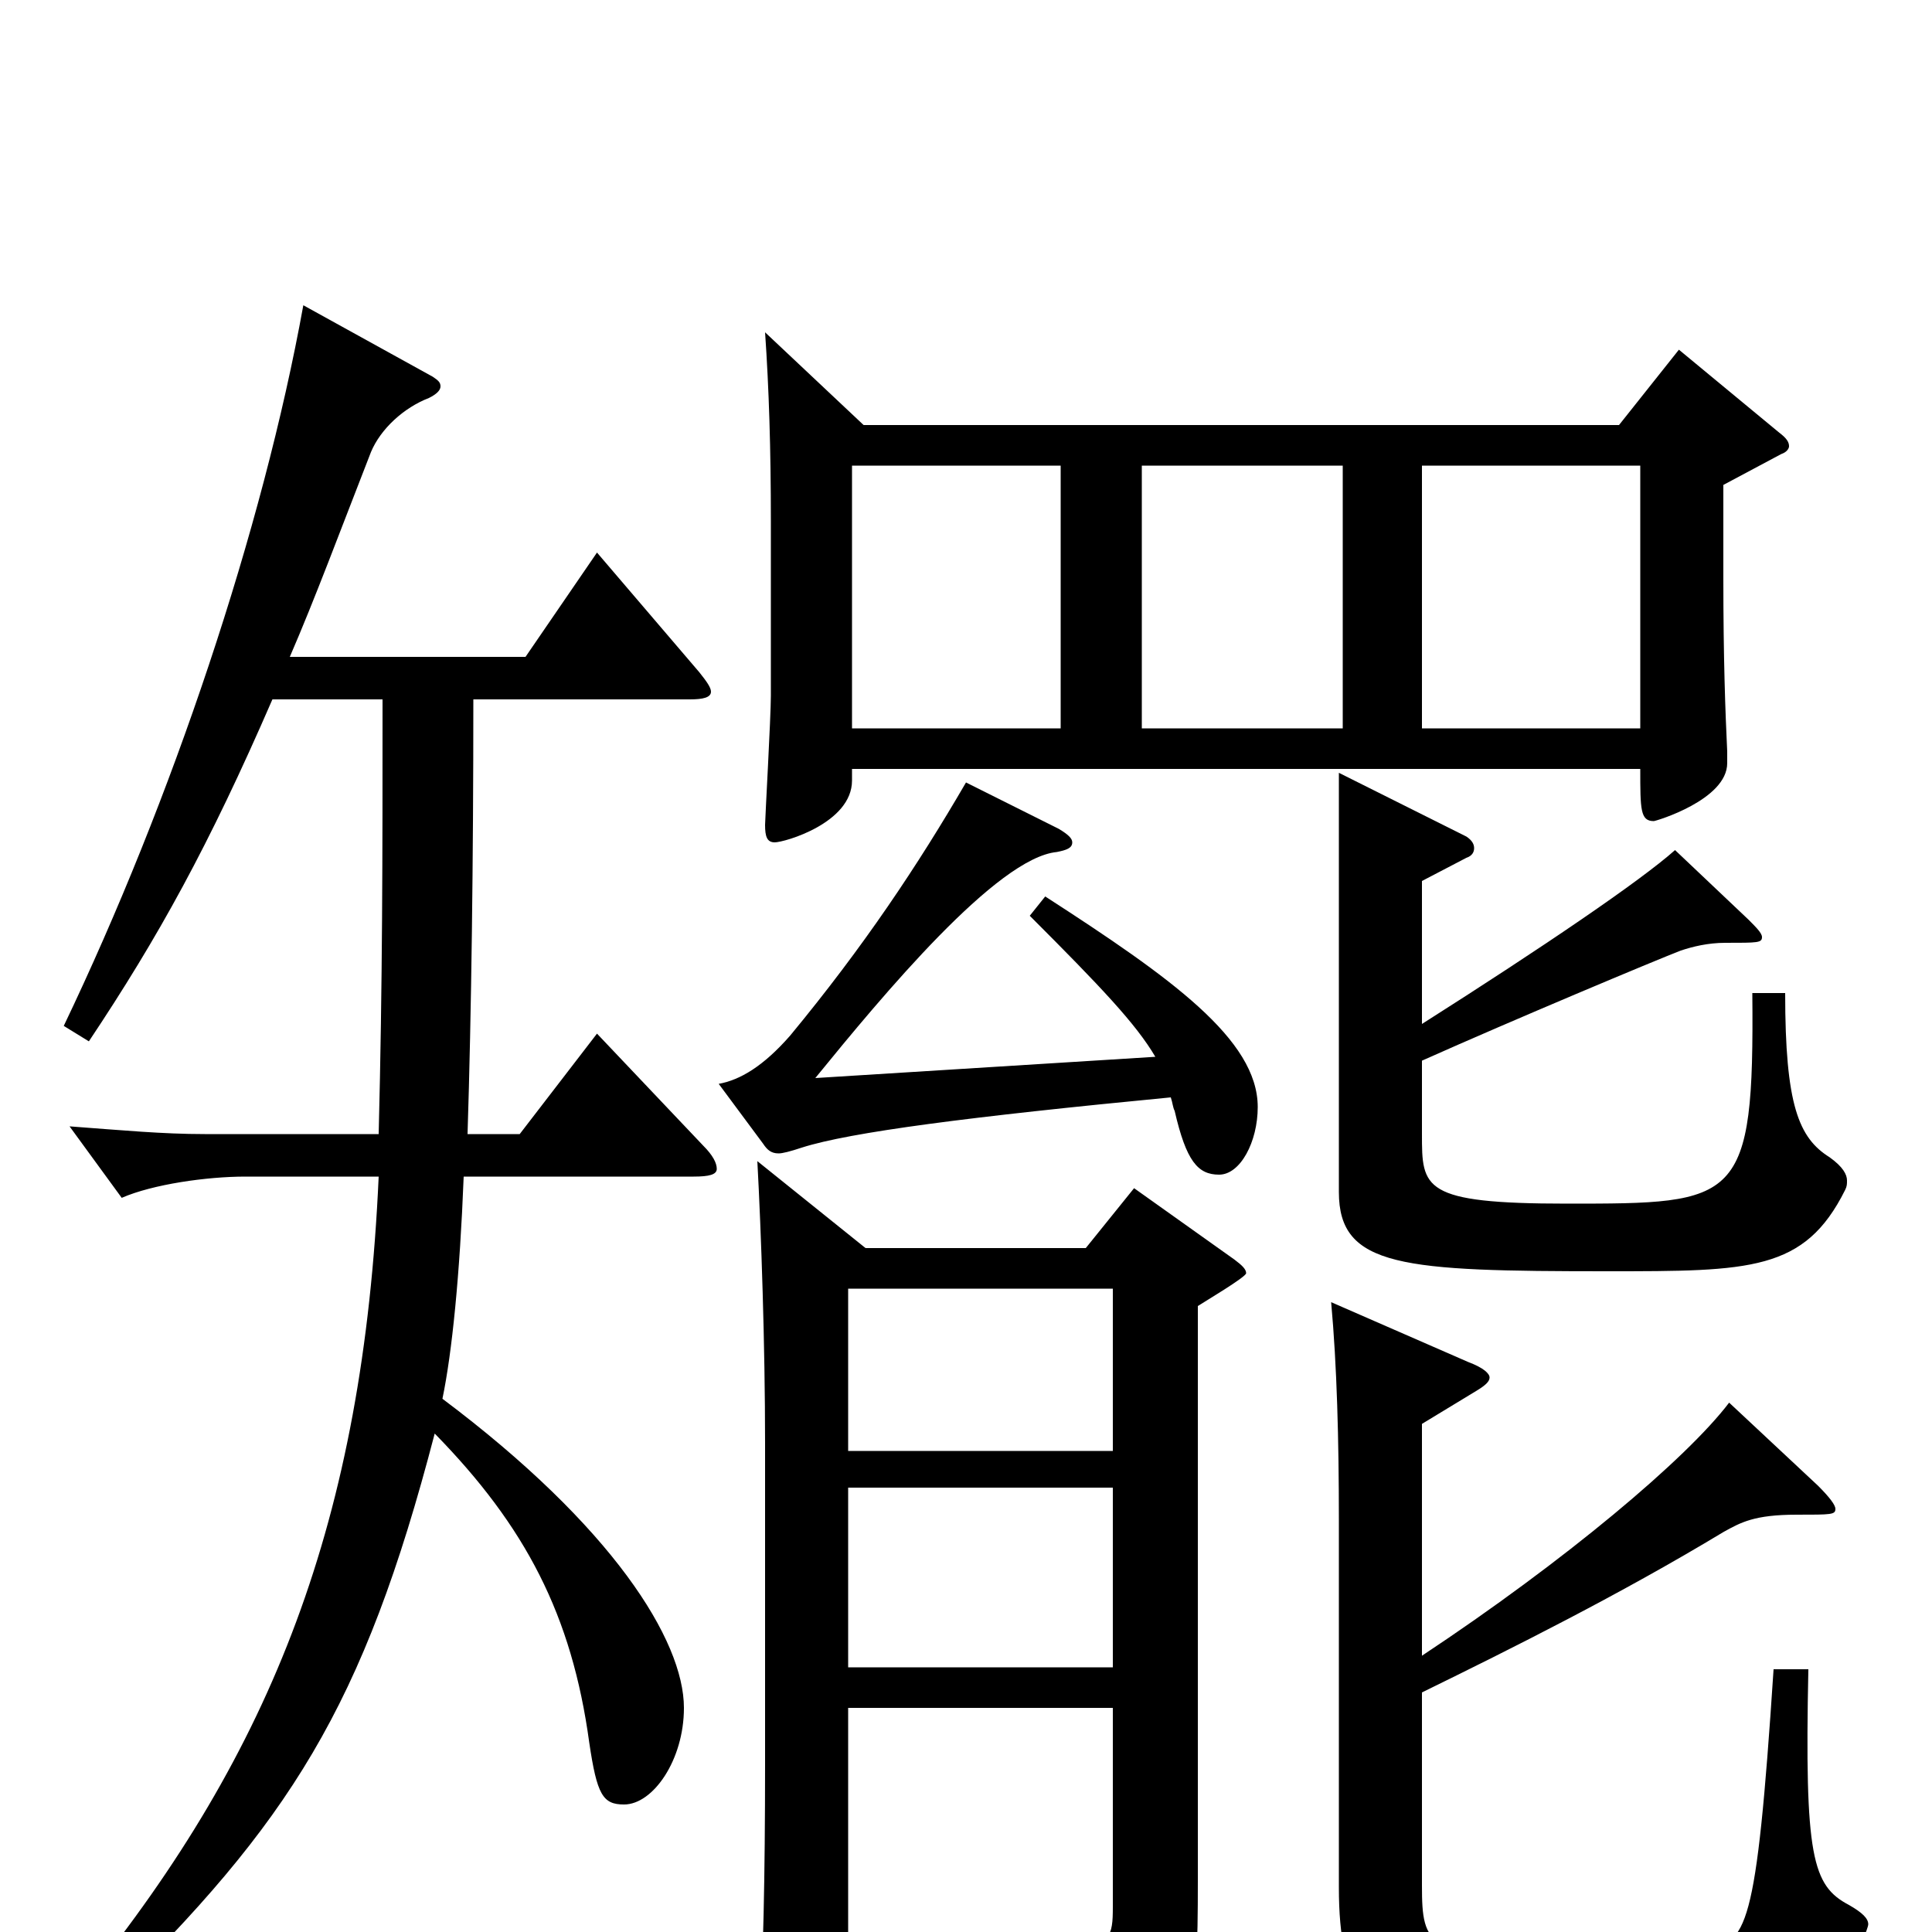 <svg xmlns="http://www.w3.org/2000/svg" viewBox="0 -1000 1000 1000">
	<path fill="#000000" d="M439 -333H576V-249H439ZM576 -116V-13C576 2 575 8 553 8C539 8 516 6 478 0L474 15C541 32 554 41 562 68C564 75 566 78 569 78C571 78 573 77 576 75C618 50 620 45 620 -27V-324C623 -326 645 -339 645 -341C645 -343 643 -345 639 -348L587 -385L562 -354H448L392 -399C394 -362 396 -304 396 -253V-87C396 -28 395 16 393 46V55C393 65 395 70 401 70C405 70 413 67 423 61C438 52 439 49 439 37V-116ZM576 -137H439V-230H576ZM533 -526C570 -489 588 -470 598 -453L422 -442C457 -485 516 -556 547 -559C552 -560 555 -561 555 -564C555 -566 553 -568 548 -571L500 -595C475 -552 447 -510 409 -464C395 -448 383 -441 372 -439L395 -408C397 -405 399 -403 403 -403C405 -403 409 -404 415 -406C440 -414 502 -422 606 -432C607 -429 607 -427 608 -425C614 -399 620 -392 631 -392C642 -392 651 -409 651 -427C651 -462 606 -494 541 -536ZM396 -828C398 -799 399 -768 399 -730V-640C399 -629 396 -576 396 -573C396 -567 397 -564 401 -564C406 -564 441 -574 441 -596V-602H849C849 -581 849 -575 856 -575C857 -575 894 -586 894 -605V-611C893 -632 892 -659 892 -701V-749L922 -765C925 -766 926 -768 926 -769C926 -771 925 -773 921 -776L869 -819L838 -780H447ZM695 -623H591V-759H695ZM736 -623V-759H849V-623ZM549 -623H441V-759H549ZM736 -544L759 -556C762 -557 763 -559 763 -561C763 -563 762 -565 759 -567L693 -600V-383C693 -344 726 -342 832 -342C906 -342 934 -342 955 -384C956 -386 956 -387 956 -389C956 -392 954 -396 947 -401C931 -411 924 -428 924 -486H907C908 -377 900 -377 811 -377C736 -377 736 -385 736 -413V-451C783 -472 857 -503 870 -508C876 -510 884 -512 893 -512C910 -512 912 -512 912 -515C912 -517 909 -520 905 -524L867 -560C849 -544 799 -510 736 -470ZM157 -842C136 -726 89 -586 33 -469L46 -461C82 -515 108 -562 141 -638H198C198 -556 198 -492 196 -413H106C84 -413 63 -415 36 -417L63 -380C79 -387 107 -391 127 -391H196C188 -213 141 -94 44 26L55 36C150 -57 188 -116 225 -258C272 -210 296 -164 305 -98C309 -71 312 -66 323 -66C338 -66 354 -89 354 -116C354 -151 317 -210 229 -276C234 -300 238 -340 240 -391H359C367 -391 371 -392 371 -395C371 -398 369 -402 364 -407L309 -465L269 -413H242C244 -476 245 -554 245 -638H357C364 -638 368 -639 368 -642C368 -644 366 -647 362 -652L309 -714L272 -660H150C163 -690 176 -725 192 -766C197 -778 209 -789 222 -794C226 -796 228 -798 228 -800C228 -802 227 -803 224 -805ZM736 -263L764 -280C769 -283 771 -285 771 -287C771 -289 768 -292 760 -295L689 -326C692 -293 693 -255 693 -213V-23C693 29 708 50 752 50C800 50 870 50 912 49C947 47 967 0 967 -4C967 -7 964 -10 957 -14C938 -24 934 -39 936 -136H918C909 1 904 5 883 9C871 11 839 13 809 13C739 13 736 8 736 -24V-124C783 -147 839 -175 892 -207C901 -212 908 -216 930 -216C948 -216 950 -216 950 -219C950 -221 947 -225 941 -231L895 -274C873 -245 810 -192 736 -143Z"/>
</svg>